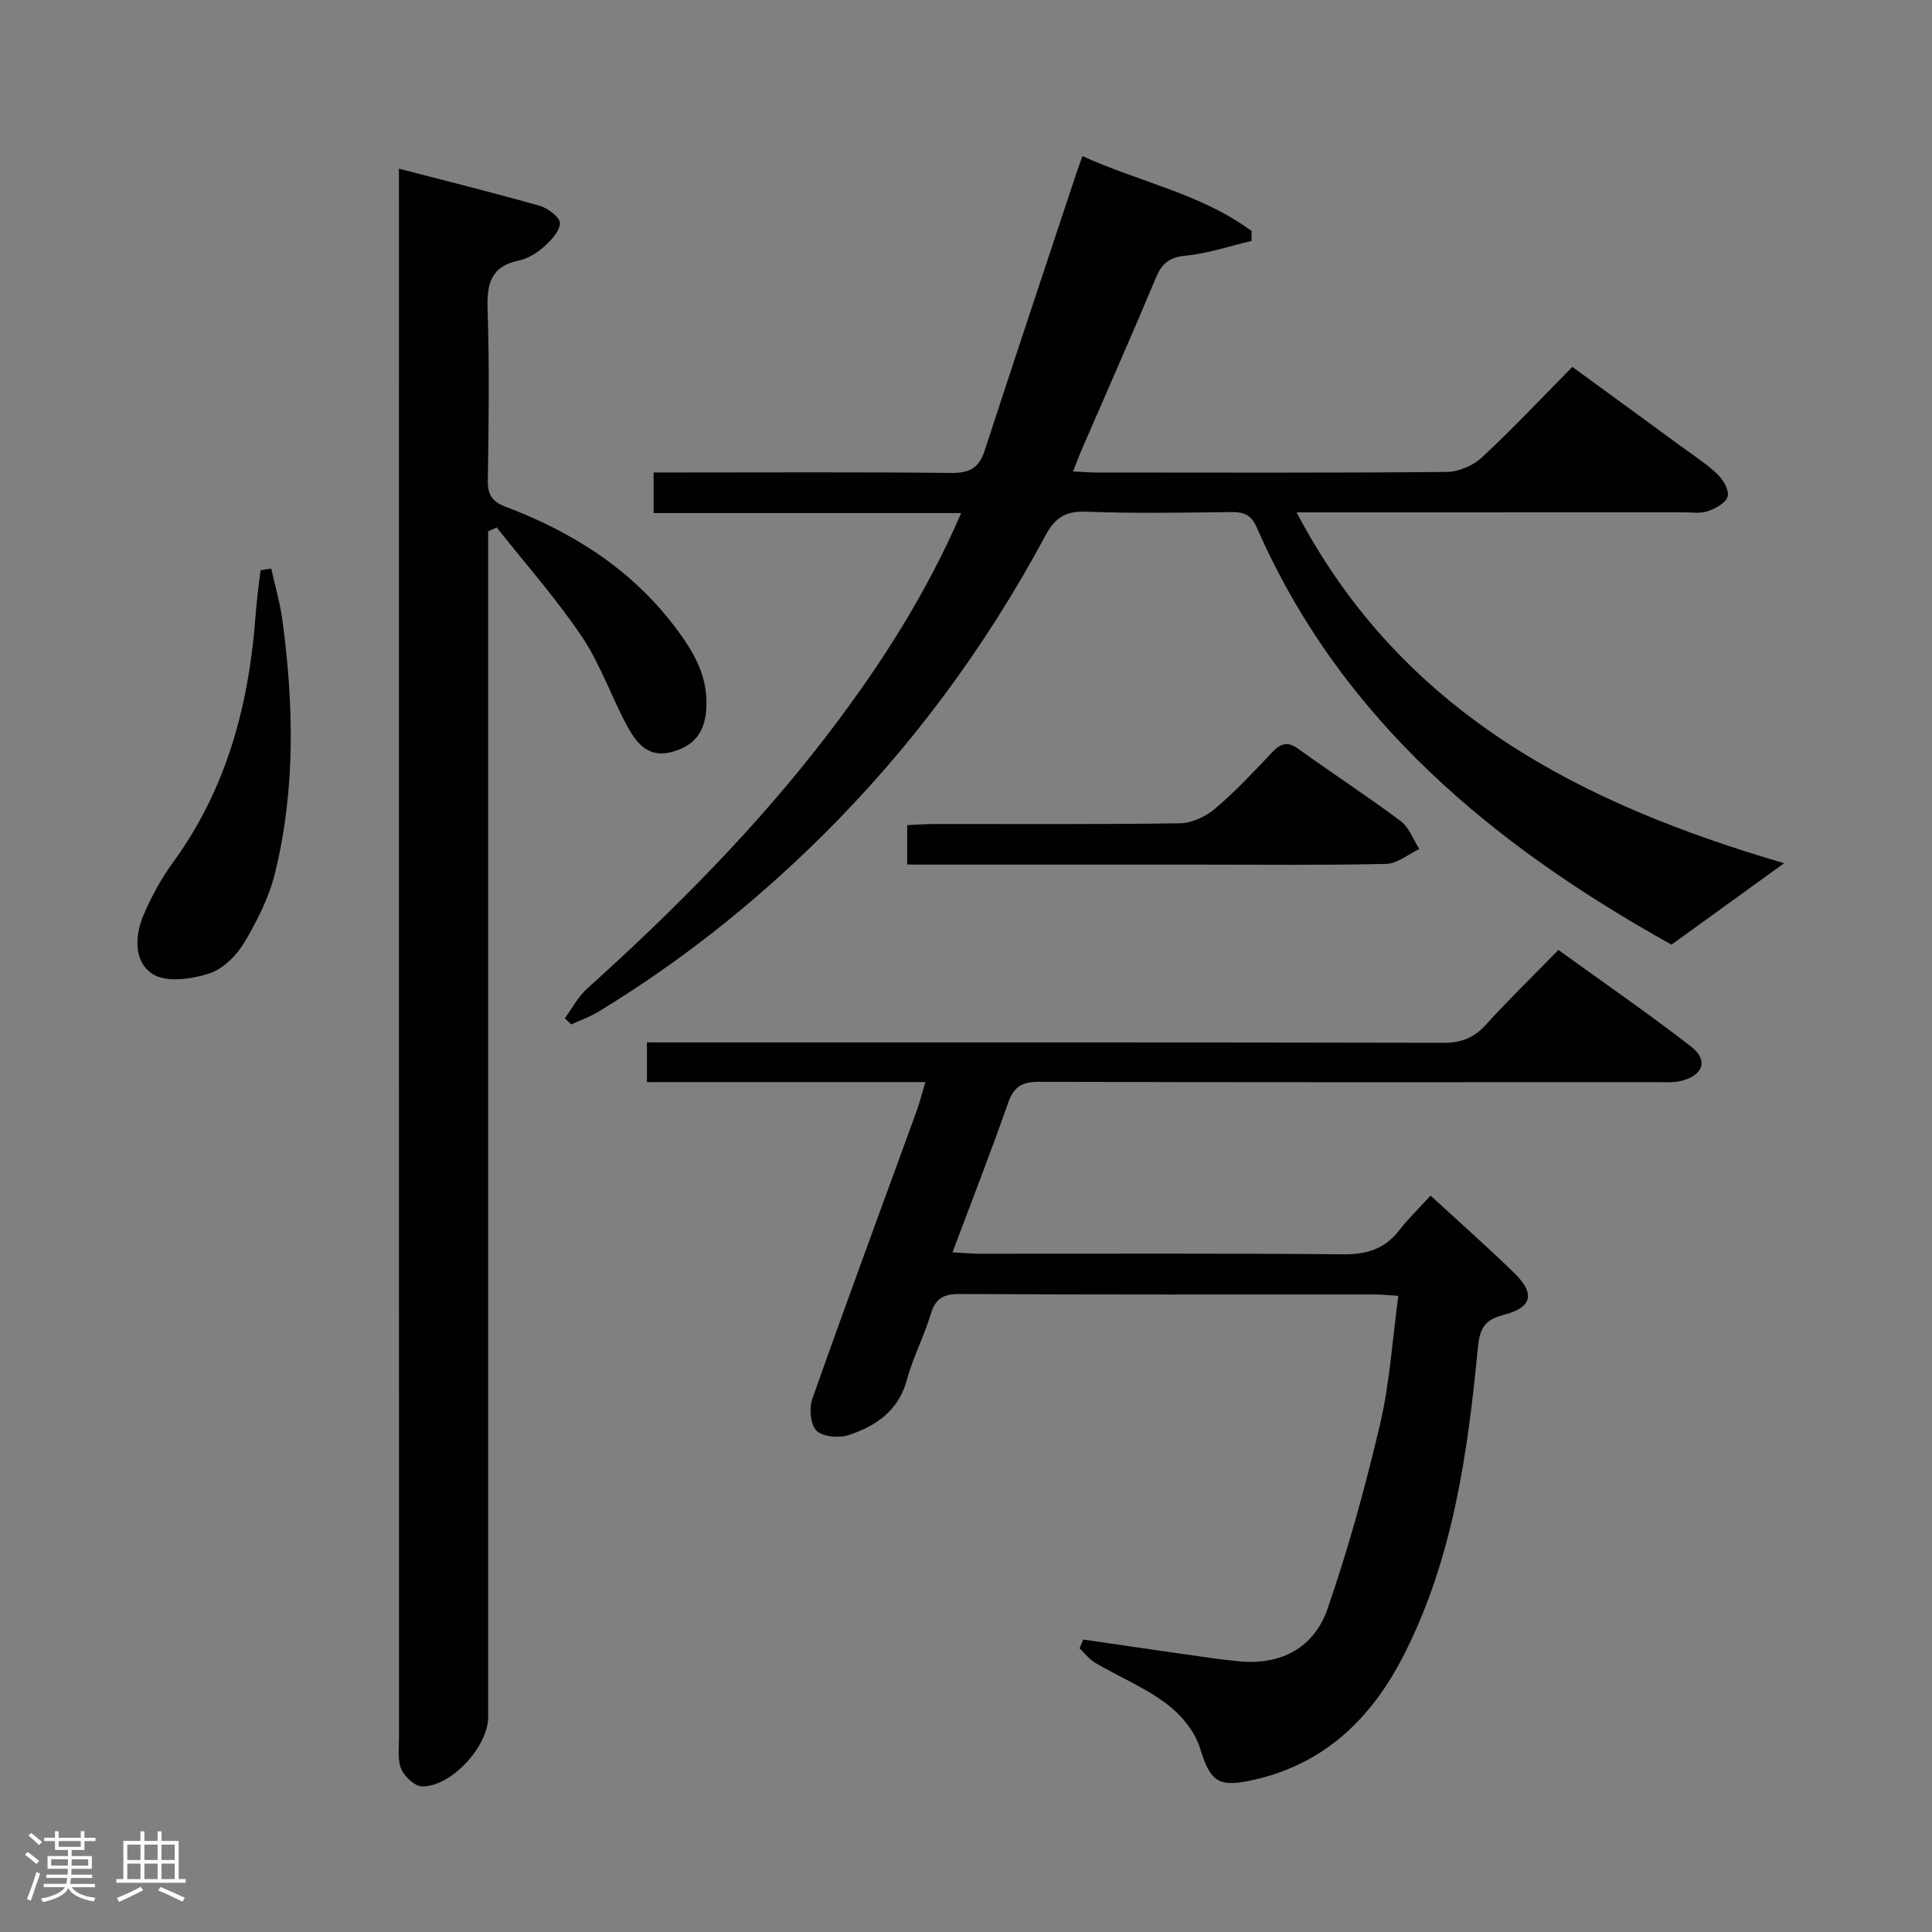 <svg enable-background="new 0 0 400 400" viewBox="0 0 400 400" xmlns="http://www.w3.org/2000/svg"><rect x="0" y="0" width="400" height="400" fill="#808080" stroke="none"/><path d="m5.17 384 .55-.58c.85.61 1.65 1.24 2.4 1.87l-.59.64c-.83-.73-1.62-1.38-2.36-1.93m1.22 9.53-.82-.34c.71-1.76 1.37-3.64 1.98-5.63.24.13.5.25.76.36-.6 1.67-1.24 3.54-1.92 5.61m-.5-13.5.57-.54c.56.44 1.31 1.06 2.26 1.87l-.64.64c-.68-.66-1.41-1.32-2.19-1.97m3.25.46h2.24v-1.36h.77v1.36h4.57v-1.36h.76v1.36h2.28v.69h-2.28v1.84h-2.64v1.26h4.18v2.64h-4.21c0 .45-.02.86-.05 1.21h4.32v.69h-4.38c-.04.34-.1.75-.19 1.22h5.15v.69h-4.82c.87 1.19 2.51 1.92 4.93 2.19-.17.31-.3.57-.37.76-2.77-.49-4.52-1.41-5.26-2.76-.56 1.26-2.3 2.23-5.24 2.9-.12-.24-.26-.48-.43-.72 2.73-.55 4.38-1.34 4.96-2.38h-4.38v-.69h4.65c.1-.38.17-.79.21-1.22h-4.32v-.69h4.4c.03-.34.05-.75.05-1.21h-4.2v-2.64h4.23v-1.26h-2.69v-1.84h-2.24zm1.46 4.46v1.29h3.45c.01-.4.02-.57.01-.53v-.32-.45h-3.46zm1.55-2.59h4.57v-1.19h-4.57zm6.11 2.59h-3.42v.77c-.02.19-.01.37-.02.53h3.44z" fill="#fcfafa"/><path d="m32.63 379.16h.82v1.98h3.54v7.89h1.46v.78h-14.37v-.78h1.46v-7.89h3.54v-1.98h.82v1.98h2.73zm-3.49 11.48.5.73c-1.61.82-3.28 1.63-5 2.41-.13-.27-.28-.55-.44-.82 1.75-.72 3.4-1.49 4.94-2.32m-2.78-5.55h2.73v-3.18h-2.73zm0 3.95h2.73v-3.2h-2.73zm3.54-3.95h2.73v-3.18h-2.73zm0 3.95h2.73v-3.2h-2.73zm7.89 4.68c-1.84-.92-3.51-1.7-5.02-2.32l.45-.73c1.89.8 3.57 1.55 5.04 2.23zm-1.62-11.81h-2.73v3.18h2.73zm-2.73 7.13h2.73v-3.2h-2.73z" fill="#fcfafa"/><g fill="#010102"><path d="m369.38 178.72c-7.55 5.46-15.12 10.93-23.31 16.86-36.22-20.18-68.25-46.08-85.87-86.38-1.17-2.68-2.73-3.21-5.32-3.18-10 .12-20 .31-29.99-.08-4.29-.17-6.48 1.26-8.45 4.95-12.44 23.18-27.92 44.13-46.67 62.62-13.92 13.73-29.15 25.79-45.87 35.95-1.76 1.07-3.75 1.77-5.63 2.64-.44-.42-.88-.85-1.33-1.27 1.51-2.05 2.72-4.43 4.57-6.1 18.22-16.41 35.46-33.75 50.34-53.31 10.57-13.9 19.95-28.51 27.14-45.19-21.49 0-42.39 0-63.67 0 0-2.81 0-5.2 0-8.41h5.08c18.83 0 37.66-.11 56.48.1 3.74.04 5.78-.95 6.96-4.56 6.27-19.23 12.68-38.41 19.05-57.61.3-.9.64-1.8 1.22-3.43 11.82 5.38 24.61 7.8 35.03 15.52-.01.68-.03 1.37-.04 2.05-4.55 1.07-9.06 2.6-13.68 3.05-3.36.33-4.86 1.61-6.1 4.57-5 11.95-10.26 23.8-15.41 35.69-.57 1.32-1.06 2.68-1.74 4.41 1.96.09 3.41.22 4.86.22 24.16.01 48.32.1 72.48-.12 2.47-.02 5.47-1.3 7.3-3 6.34-5.89 12.27-12.21 18.73-18.75 7.65 5.59 15.13 11.03 22.59 16.5 2.55 1.87 5.24 3.6 7.51 5.78 1.17 1.12 2.42 3.32 2.05 4.57-.38 1.33-2.51 2.47-4.11 3.03-1.49.53-3.29.23-4.95.23-26.32.01-52.64.01-80.18.01 21.96 41.89 59.54 60.51 100.93 72.64z"/><path d="m224.29 339.45c6.68.97 13.36 1.96 20.05 2.91 4.1.58 8.21 1.23 12.33 1.61 8.7.8 15.46-2.93 18.21-10.94 4.3-12.49 7.83-25.3 10.85-38.17 2-8.52 2.53-17.39 3.78-26.57-1.94-.12-3.38-.28-4.82-.28-28.66-.01-57.33.06-85.99-.1-3.41-.02-5.04.94-6.02 4.21-1.38 4.6-3.68 8.94-4.92 13.56-1.73 6.42-6.4 9.55-12.02 11.43-2 .67-5.35.4-6.67-.89-1.28-1.25-1.58-4.65-.89-6.6 7.02-19.88 14.34-39.65 21.55-59.46.67-1.84 1.14-3.75 1.85-6.13-19.42 0-38.36 0-57.64 0 0-2.78 0-5.18 0-8.21h5.95c52.99 0 105.99-.04 158.98.08 3.66.01 6.25-.99 8.69-3.67 4.71-5.16 9.72-10.05 15.09-15.55 9.38 6.78 18.65 13.16 27.52 20.04 3.58 2.78 2.44 5.95-2.06 7.06-1.58.39-3.31.27-4.96.27-42.66.01-85.32.05-127.99-.07-3.51-.01-5.25.94-6.44 4.35-3.55 10.16-7.48 20.19-11.52 30.96 2.26.12 4.01.28 5.75.28 25 .02 50-.11 74.99.12 4.88.05 8.66-1.01 11.69-4.9 1.94-2.49 4.23-4.7 6.56-7.25 6.07 5.59 11.79 10.64 17.26 15.96 4.43 4.3 3.85 7.22-2.17 8.74-4.33 1.09-4.96 3.26-5.34 7.2-2.11 21.71-5.16 43.25-15.21 63.06-6.63 13.08-16.23 22.57-31.03 25.97-7.51 1.72-9.09.47-11.27-6.59-1.07-3.47-3.94-6.9-6.91-9.13-4.48-3.36-9.81-5.58-14.69-8.43-1.27-.74-2.23-2.02-3.33-3.06.27-.6.53-1.21.79-1.81z"/><path d="m82.59 34.92c10.33 2.69 19.81 5.03 29.2 7.71 1.68.48 4.17 2.4 4.14 3.59-.05 1.69-1.87 3.58-3.35 4.9-1.45 1.29-3.33 2.44-5.2 2.83-5.81 1.22-6.6 4.87-6.43 10.12.39 11.81.23 23.65.05 35.47-.04 2.99.97 4.35 3.72 5.39 13.94 5.28 26.18 13.04 35.25 25.17 3.51 4.7 6.46 9.58 6.3 15.87-.13 4.96-1.92 8.15-6.86 9.63-5.09 1.52-7.57-1.65-9.5-5.18-3.33-6.12-5.59-12.9-9.45-18.63-5.32-7.9-11.7-15.09-17.62-22.59-.59.26-1.18.53-1.77.79v5.67 239.86c0 6.07-7.67 14.44-13.69 14.34-1.5-.03-3.6-2-4.29-3.57-.81-1.85-.48-4.25-.48-6.41-.02-106.27-.01-212.55-.01-318.82-.01-1.64-.01-3.28-.01-6.14z"/><path d="m187.83 179c0-3.1 0-5.39 0-8.16 1.98-.09 3.75-.24 5.52-.24 16.99-.02 33.98.11 50.96-.15 2.48-.04 5.36-1.41 7.3-3.06 4.18-3.54 7.95-7.59 11.72-11.58 1.76-1.86 3.16-2.43 5.47-.77 7.01 5.06 14.27 9.77 21.19 14.95 1.75 1.31 2.6 3.82 3.86 5.79-2.28 1.08-4.53 3.03-6.83 3.08-12.82.3-25.64.15-38.47.15-18.32 0-36.64 0-54.96 0-1.8-.01-3.6-.01-5.76-.01z"/><path d="m56.15 117.72c.78 3.52 1.82 7 2.3 10.56 2.37 17.55 2.75 35.12-1.5 52.44-1.24 5.05-3.7 9.95-6.39 14.45-1.61 2.69-4.43 5.49-7.3 6.4-3.61 1.15-8.72 1.89-11.56.15-4.02-2.46-3.85-7.9-1.98-12.27 1.62-3.79 3.63-7.52 6.06-10.84 11.28-15.44 15.85-33.03 17.18-51.74.21-2.94.65-5.87.98-8.81.73-.13 1.47-.24 2.21-.34z"/></g></svg>